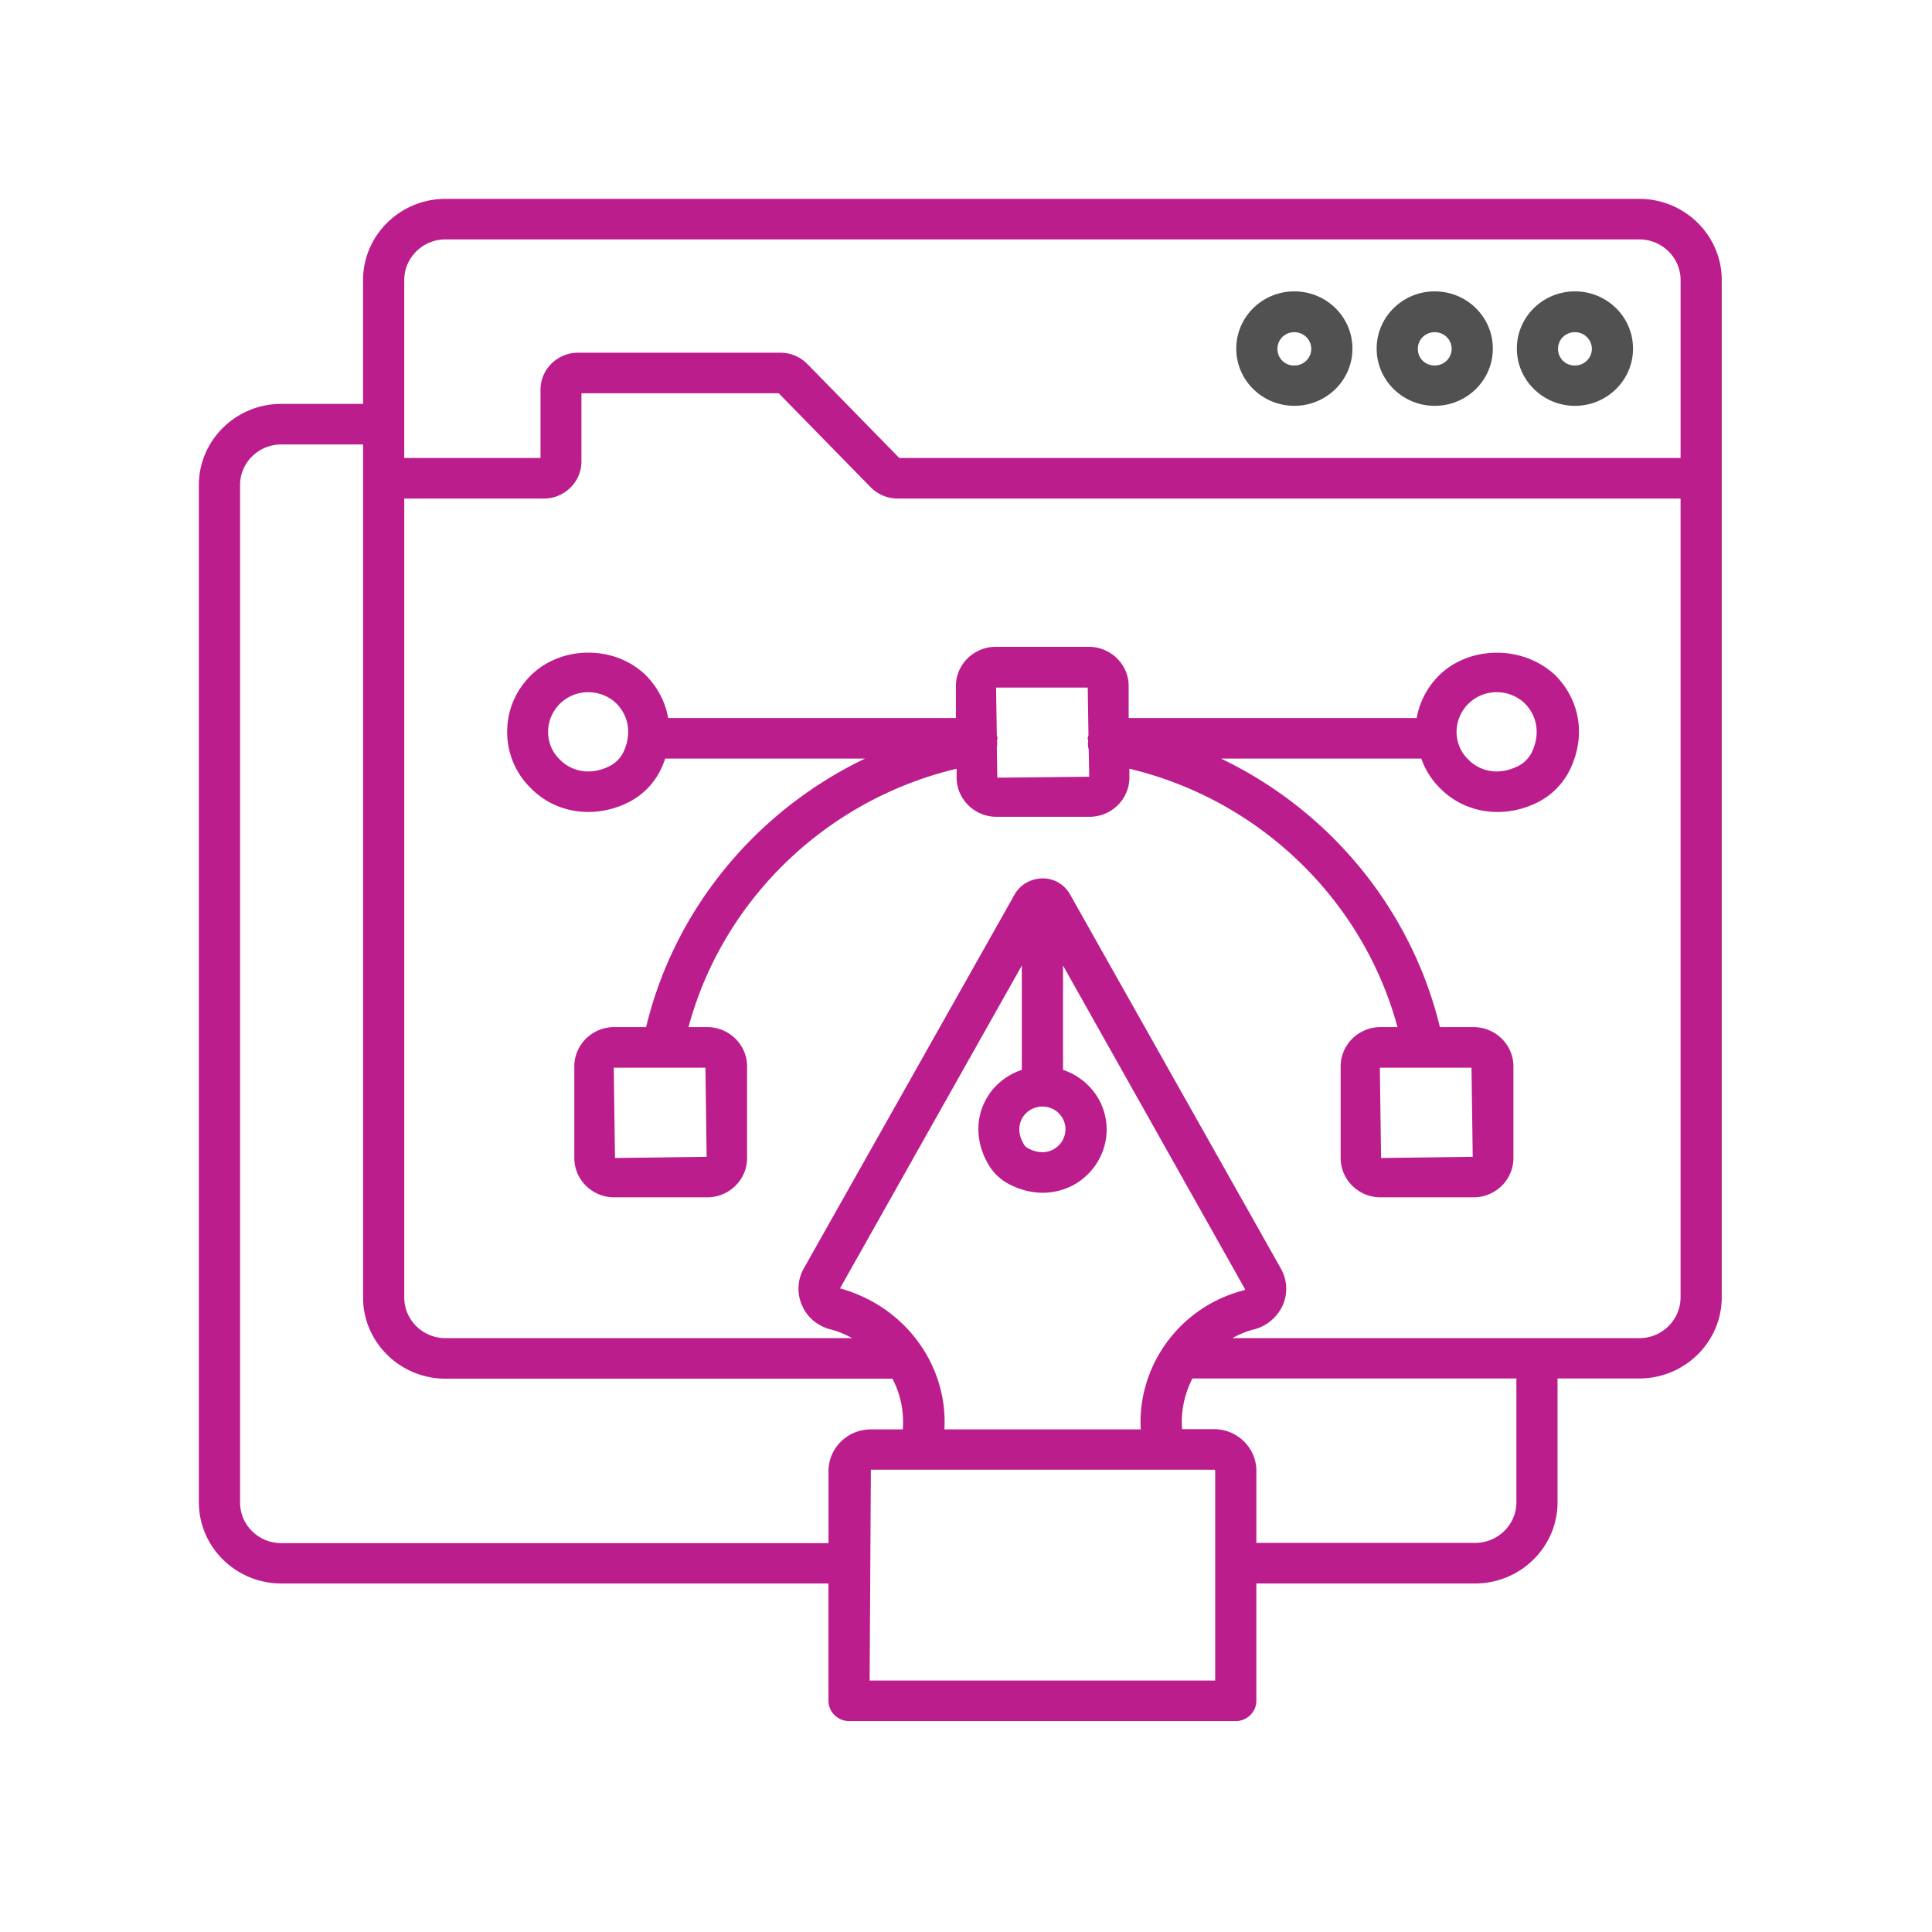 <svg xmlns="http://www.w3.org/2000/svg" width="136" height="136" fill="none" xmlns:v="https://vecta.io/nano"><path d="M110.866 28.567c2.26 0 4.088-1.802 4.088-4.028s-1.828-4.028-4.088-4.028-4.089 1.802-4.089 4.028 1.846 4.028 4.089 4.028zm0-5.184c.655 0 1.19.527 1.19 1.173s-.535 1.173-1.19 1.173a1.16 1.16 0 0 1-1.19-1.173c0-.663.534-1.173 1.19-1.173z" fill="#515151"/><path d="M115.403 14H31.355c-3.192 0-5.797 2.567-5.797 5.711v8.72h-5.762c-3.192 0-5.797 2.567-5.797 5.711v71.611c0 3.145 2.605 5.712 5.797 5.712h38.522v8.26c0 .782.656 1.428 1.449 1.428H86.99c.794 0 1.449-.646 1.449-1.428v-8.26h15.405c3.191 0 5.796-2.567 5.796-5.712v-8.719h5.762c3.192 0 5.797-2.567 5.797-5.711V19.711c0-3.145-2.605-5.711-5.797-5.711zm-86.946 5.711c0-1.581 1.311-2.856 2.898-2.856h84.048c1.605 0 2.899 1.292 2.899 2.856v12.527H63.304l-6.469-6.612a2.67 2.67 0 0 0-1.898-.799h-14.25c-1.449 0-2.639 1.173-2.639 2.601v4.81h-9.592V19.711zm-8.66 88.915c-1.604 0-2.898-1.292-2.898-2.856V34.142c0-1.581 1.311-2.856 2.898-2.856h5.762v60.053c0 3.145 2.605 5.711 5.797 5.711h31.466a6.51 6.51 0 0 1 .725 3.57h-2.243c-1.656 0-2.984 1.326-2.984 2.941v5.065H19.797zm52.151-29.899c.293-.51.828-.833 1.432-.833.897 0 1.622.714 1.622 1.598a1.61 1.61 0 0 1-.811 1.394c-.552.323-1.208.289-1.88-.085-.086-.051-.172-.119-.207-.204-.552-.867-.328-1.547-.155-1.87zm-.017-3.417c-1.052.357-1.949 1.054-2.501 2.04-.828 1.462-.725 3.247.242 4.776a3.6 3.6 0 0 0 1.225 1.156c.794.442 1.656.68 2.501.68.793 0 1.57-.204 2.26-.595 1.38-.799 2.243-2.278 2.243-3.859 0-1.955-1.294-3.603-3.071-4.198v-7.343l12.818 22.794c-.017.017-.034.051-.086.068-4.537 1.156-7.504 5.337-7.263 9.791H66.479c.259-4.47-2.726-8.652-7.349-9.927L71.93 67.968v7.343zm13.611 42.988H61.217l.086-14.839h24.152c.052 0 .086.034.086.085v14.754zm21.202-12.545c0 1.581-1.311 2.856-2.898 2.856H88.44v-5.065c0-1.632-1.346-2.941-2.984-2.941h-2.243c-.103-1.258.172-2.482.725-3.569h22.806v8.719zm8.66-11.558H86.749c.466-.255.966-.476 1.518-.612a3.06 3.06 0 0 0 2.036-1.717c.362-.833.311-1.768-.138-2.567L75.329 62.97a2.2 2.2 0 0 0-1.932-1.139c-.828.017-1.57.425-1.967 1.122L56.576 89.3a2.9 2.9 0 0 0-.121 2.584c.362.85 1.104 1.462 2.018 1.7.552.136 1.035.357 1.518.612H31.355c-1.604 0-2.898-1.292-2.898-2.856V35.094h9.833c1.449 0 2.639-1.173 2.639-2.601v-4.81h13.887l6.469 6.612a2.67 2.67 0 0 0 1.898.799h55.118v56.228c0 1.581-1.294 2.873-2.899 2.873z" fill="#bc1d8d"/><path d="M100.997 28.567c2.26 0 4.088-1.802 4.088-4.028s-1.828-4.028-4.088-4.028-4.089 1.802-4.089 4.028 1.829 4.028 4.089 4.028zm0-5.184c.655 0 1.19.527 1.19 1.173s-.535 1.173-1.19 1.173c-.673 0-1.191-.51-1.191-1.173s.535-1.173 1.191-1.173zm-9.883 5.184c2.26 0 4.088-1.802 4.088-4.028s-1.829-4.028-4.088-4.028-4.089 1.802-4.089 4.028 1.829 4.028 4.089 4.028zm0-5.184c.655 0 1.19.527 1.19 1.173s-.535 1.173-1.19 1.173a1.16 1.16 0 0 1-1.19-1.173c0-.663.535-1.173 1.19-1.173z" fill="#515151"/><path d="M101.308 47.537c-.845.833-1.38 1.887-1.587 3.009h-20.27v-2.244c0-1.53-1.259-2.771-2.812-2.771H70.1c-1.553 0-2.812 1.241-2.812 2.771v2.244H47.035c-.19-1.105-.725-2.159-1.587-3.026-2.191-2.125-5.934-2.091-8.074.017-1.087 1.071-1.673 2.482-1.673 3.977 0 1.513.604 2.941 1.673 3.977 1.087 1.105 2.536 1.666 4.037 1.666.949 0 1.915-.221 2.829-.68a5.05 5.05 0 0 0 2.277-2.312 7.14 7.14 0 0 0 .31-.765h14.06c-7.642 3.672-13.404 10.572-15.405 18.901H43.24c-1.553 0-2.812 1.241-2.812 2.771v6.442c0 1.53 1.259 2.771 2.812 2.771h6.538c1.553 0 2.812-1.241 2.812-2.771v-6.442c0-1.53-1.259-2.771-2.812-2.771h-1.311c2.415-8.975 9.712-16.012 18.873-18.187v.612c0 1.53 1.259 2.771 2.812 2.771h6.538c1.553 0 2.812-1.241 2.812-2.771v-.612c9.143 2.176 16.441 9.213 18.873 18.187h-1.19c-1.553 0-2.812 1.241-2.812 2.771v6.442c0 1.53 1.259 2.771 2.812 2.771h6.538c1.553 0 2.812-1.241 2.812-2.771v-6.442c0-1.53-1.259-2.771-2.812-2.771h-2.363c-2.019-8.329-7.781-15.247-15.406-18.901h14.095c.276.782.724 1.496 1.328 2.091 1.087 1.105 2.536 1.666 4.037 1.666.949 0 1.915-.221 2.829-.68a5.05 5.05 0 0 0 2.277-2.312c1.122-2.329.725-4.861-1.052-6.646-2.26-2.108-6.004-2.091-8.16.017zm-57.43 5.422c-.207.408-.552.765-.966.969-1.501.748-2.795.272-3.502-.459-.535-.51-.828-1.207-.828-1.955 0-.731.293-1.428.828-1.972.535-.527 1.242-.816 2.001-.816.742 0 1.466.289 1.984.799.897.918 1.07 2.193.483 3.434zm5.865 28.471l-6.452.085-.086-6.357h6.452l.086 6.272zm53.927 0l-6.452.085-.086-6.357h6.452l.086 6.272zM70.204 54.744l-.035-2.142c.035-.153.035-.306.017-.476v-.017c0-.051.035-.085.035-.136 0-.085-.035-.153-.052-.221l-.052-3.349h6.452l.052 3.349c-.017.085-.052.153-.052.238 0 .051.017.085.035.136v.017a1.44 1.44 0 0 0 .034.612l.035 1.921-6.469.068zm37.625-1.785c-.207.408-.552.765-.966.969-1.501.748-2.795.272-3.502-.459-.535-.51-.828-1.207-.828-1.955a2.8 2.8 0 0 1 .828-1.972c.535-.527 1.242-.816 2.001-.816.742 0 1.466.289 1.984.799.897.918 1.07 2.193.483 3.434z" fill="#bc1d8d"/></svg>
